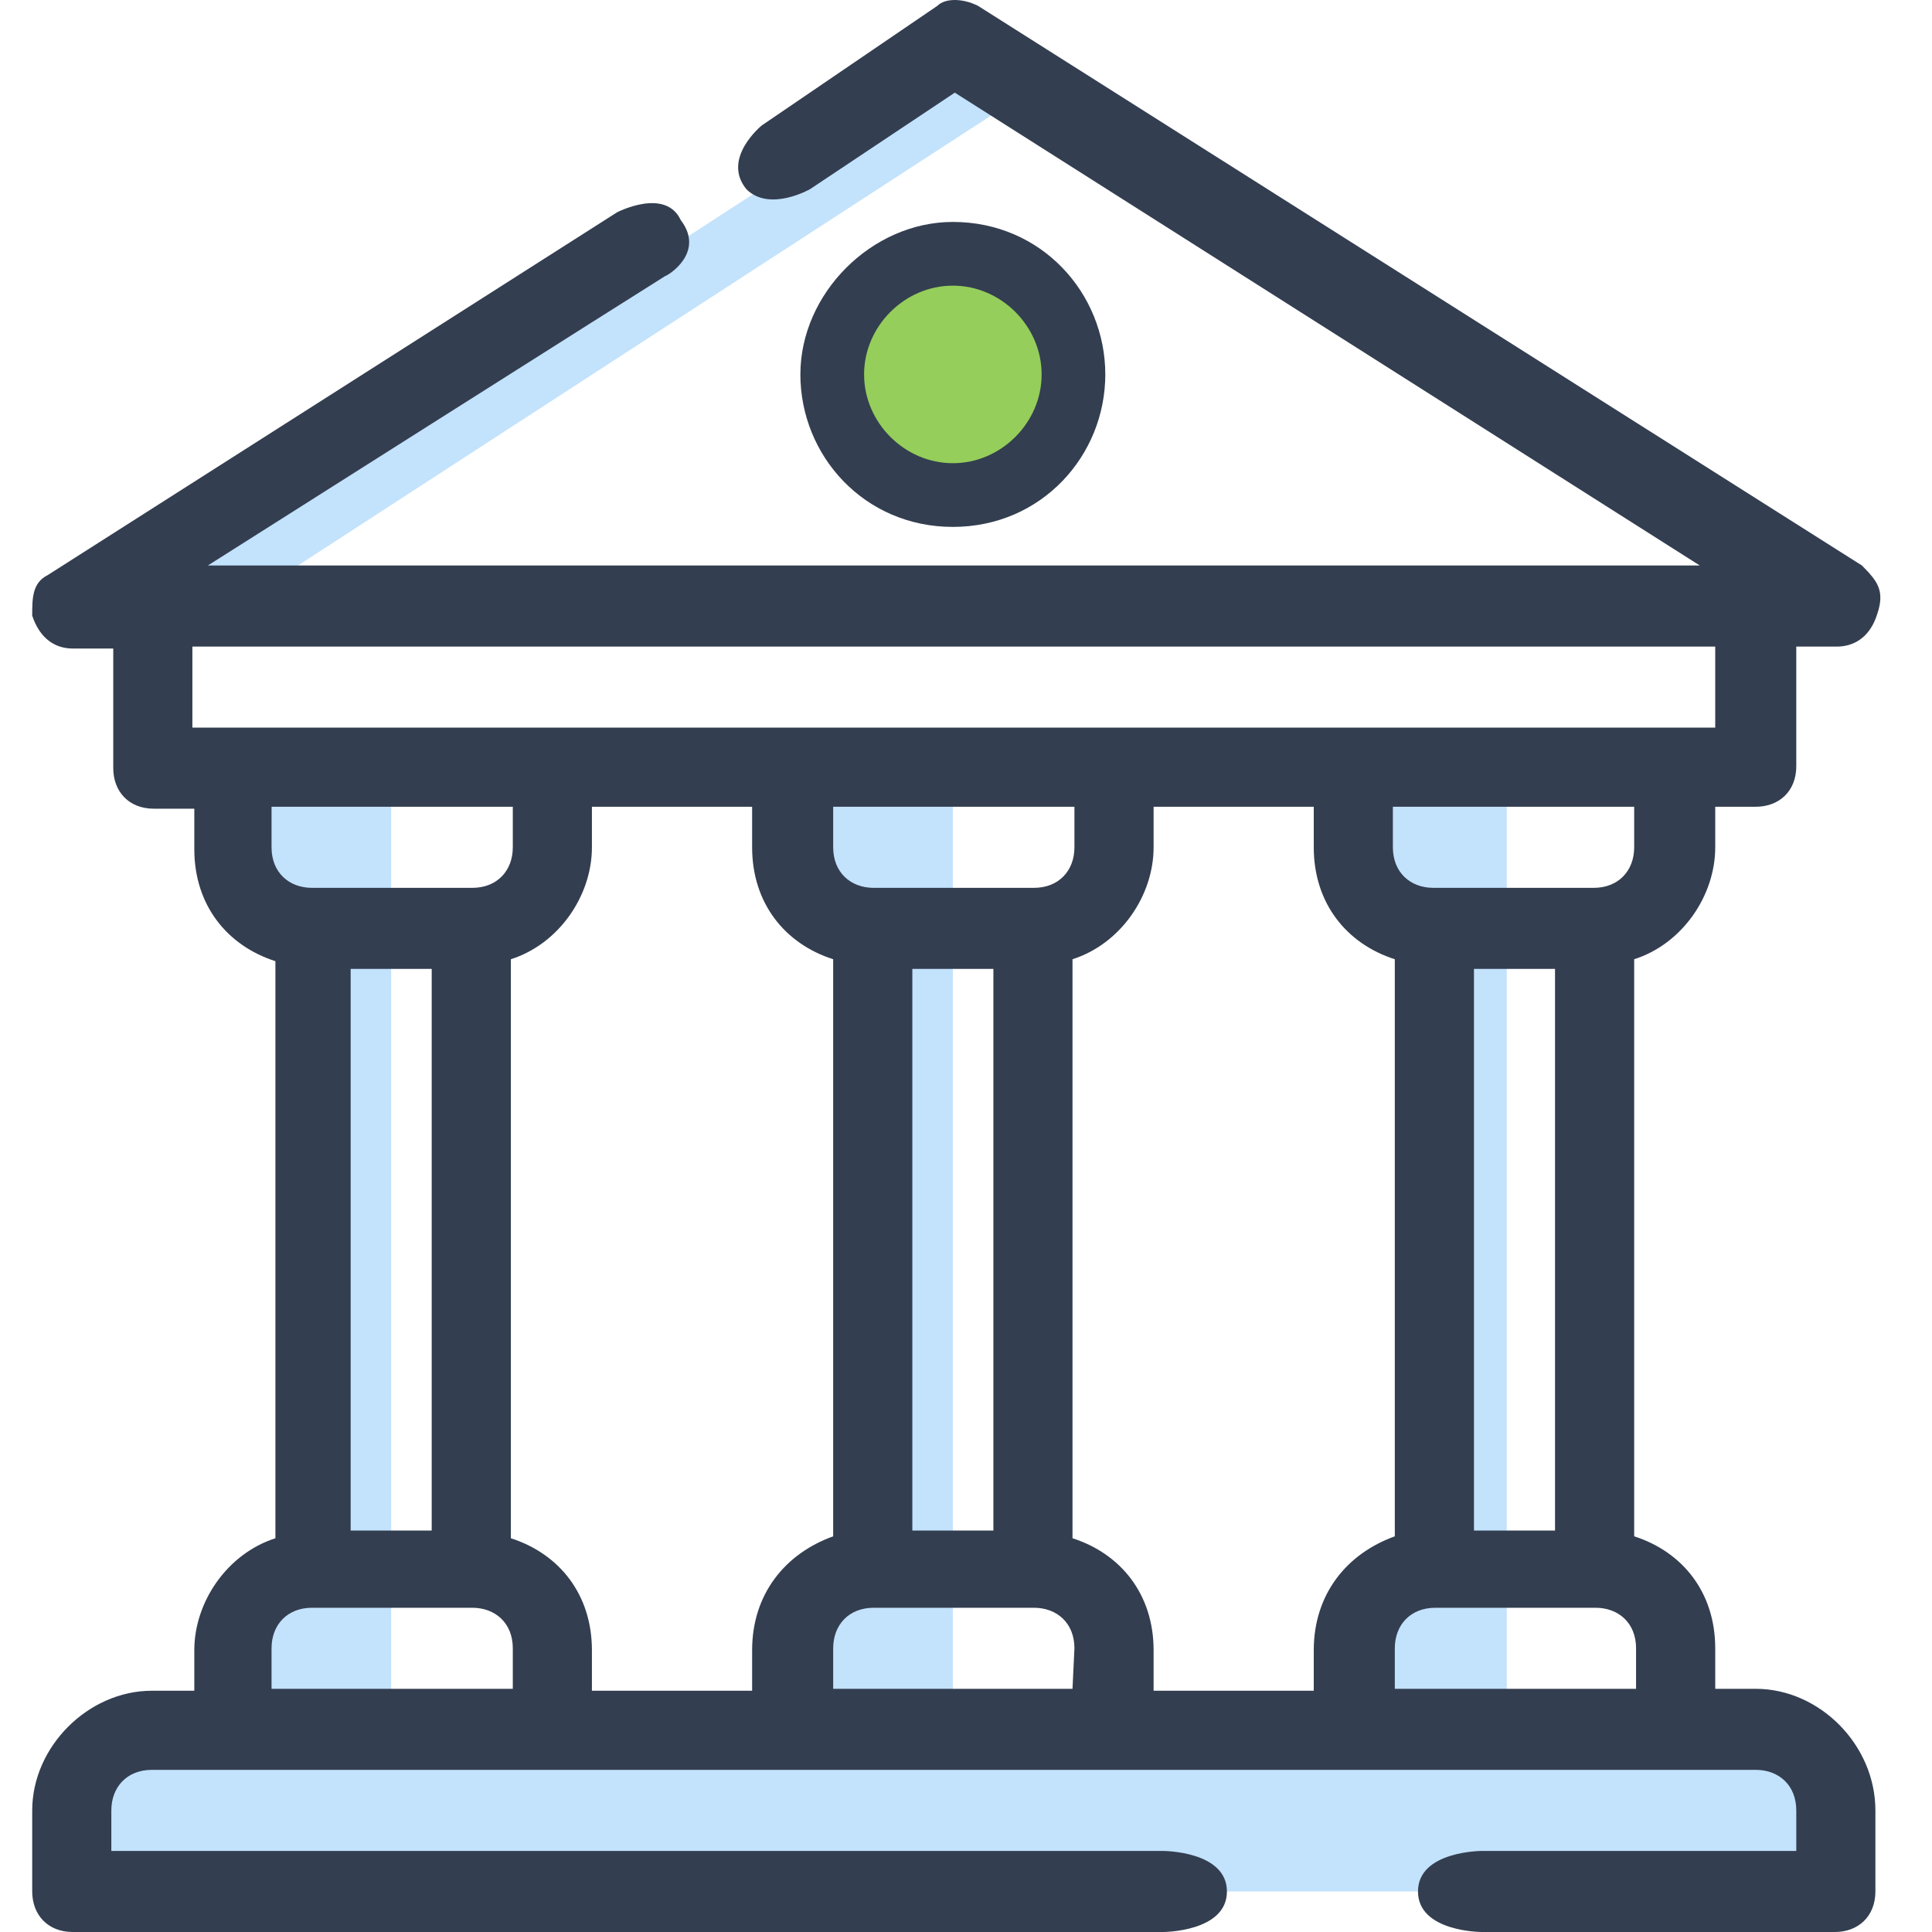 <svg width="40" height="40" viewBox="0 0 40 40" fill="none" xmlns="http://www.w3.org/2000/svg">
<path d="M37.83 36.324H1.985V39.161H37.83V36.324Z" fill="#C3E2FC"/>
<path d="M20.356 0.927L3.664 11.762L4.382 12.868L21.074 2.033L20.356 0.927Z" fill="#C3E2FC"/>
<path d="M5.142 35.484V32.807L6.141 32.647V19.7L5.142 19.061V15.544H8.099V35.484H5.142Z" fill="#C3E2FC"/>
<path d="M16.731 35.484V32.807L17.73 32.647V19.7L16.731 19.061V15.544H19.728V35.484H16.731Z" fill="#C3E2FC"/>
<path d="M28.359 35.484V32.807L29.358 32.647V19.7L28.359 19.061V15.544H31.196V35.484H28.359Z" fill="#C3E2FC"/>
<path d="M36.351 34.965H35.512V34.126C35.512 32.967 34.833 32.128 33.834 31.808V19.86C34.833 19.541 35.512 18.541 35.512 17.543V16.703H36.351C36.831 16.703 37.19 16.384 37.19 15.864V13.387H38.029C38.349 13.387 38.709 13.227 38.868 12.707C39.028 12.228 38.868 12.028 38.549 11.708L20.247 0.12C19.927 -0.04 19.568 -0.04 19.408 0.12L15.772 2.597C15.772 2.597 14.932 3.277 15.452 3.916C15.931 4.396 16.771 3.916 16.771 3.916L19.768 1.918L35.192 11.708H4.303C4.303 11.708 13.574 5.834 13.774 5.714C13.813 5.714 14.613 5.235 14.093 4.555C13.774 3.876 12.775 4.396 12.775 4.396L0.986 11.908C0.667 12.068 0.667 12.388 0.667 12.747C0.827 13.227 1.146 13.427 1.506 13.427H2.345V15.904C2.345 16.384 2.665 16.743 3.184 16.743H4.023V17.582C4.023 18.741 4.703 19.58 5.702 19.9V31.848C4.703 32.168 4.023 33.167 4.023 34.166V35.005H3.144C1.826 35.005 0.667 36.164 0.667 37.483V39.161C0.667 39.64 0.986 40 1.506 40H24.083C24.083 40 25.402 40 25.402 39.161C25.402 38.322 24.083 38.322 24.083 38.322H2.305V37.483C2.305 37.003 2.625 36.643 3.144 36.643H36.351C36.831 36.643 37.19 36.963 37.19 37.483V38.322H30.677C30.677 38.322 29.358 38.322 29.358 39.161C29.358 40 30.677 40 30.677 40H37.989C38.469 40 38.828 39.68 38.828 39.161V37.483C38.828 36.124 37.67 34.965 36.351 34.965ZM33.834 17.543C33.834 18.022 33.514 18.382 32.994 18.382H29.678C29.198 18.382 28.838 18.062 28.838 17.543V16.703H33.834V17.543ZM32.195 20.06V31.688H30.517V20.06H32.195ZM3.983 15.065V13.387H35.512V15.065H3.983ZM18.089 18.382C17.61 18.382 17.25 18.062 17.25 17.543V16.703H22.245V17.543C22.245 18.022 21.925 18.382 21.406 18.382H18.089ZM20.567 20.06V31.688H18.889V20.06H20.567ZM6.461 18.382C5.981 18.382 5.622 18.062 5.622 17.543V16.703H10.617V17.543C10.617 18.022 10.297 18.382 9.778 18.382H6.461ZM8.938 20.06V31.688H7.26V20.06H8.938ZM10.617 34.965H5.622V34.126C5.622 33.646 5.941 33.287 6.461 33.287H9.778C10.257 33.287 10.617 33.606 10.617 34.126V34.965ZM15.572 34.166V35.005H12.255V34.166C12.255 33.007 11.576 32.168 10.577 31.848V19.86C11.576 19.541 12.255 18.541 12.255 17.543V16.703H15.572V17.543C15.572 18.701 16.251 19.541 17.25 19.86V31.808C16.251 32.168 15.572 33.007 15.572 34.166ZM22.205 34.965H17.25V34.126C17.25 33.646 17.57 33.287 18.089 33.287H21.406C21.886 33.287 22.245 33.606 22.245 34.126L22.205 34.965ZM27.2 34.166V35.005H23.884V34.166C23.884 33.007 23.204 32.168 22.205 31.848V19.86C23.204 19.541 23.884 18.541 23.884 17.543V16.703H27.2V17.543C27.2 18.701 27.88 19.541 28.878 19.86V31.808C27.88 32.168 27.2 33.007 27.2 34.166ZM33.834 34.965H28.878V34.126C28.878 33.646 29.198 33.287 29.718 33.287H33.034C33.514 33.287 33.873 33.606 33.873 34.126V34.965H33.834Z" fill="#333E50"/>
<path d="M19.728 10.07C21.008 10.07 22.045 9.032 22.045 7.752C22.045 6.472 21.008 5.435 19.728 5.435C18.448 5.435 17.41 6.472 17.41 7.752C17.41 9.032 18.448 10.07 19.728 10.07Z" fill="#95CE5A"/>
<path d="M19.728 10.909C17.89 10.909 16.571 9.431 16.571 7.752C16.571 6.074 18.049 4.595 19.728 4.595C21.566 4.595 22.884 6.074 22.884 7.752C22.884 9.431 21.566 10.909 19.728 10.909ZM19.728 5.914C18.729 5.914 17.89 6.753 17.89 7.752C17.89 8.751 18.729 9.59 19.728 9.59C20.727 9.59 21.566 8.751 21.566 7.752C21.566 6.753 20.727 5.914 19.728 5.914Z" fill="#333E50"/>
</svg>
